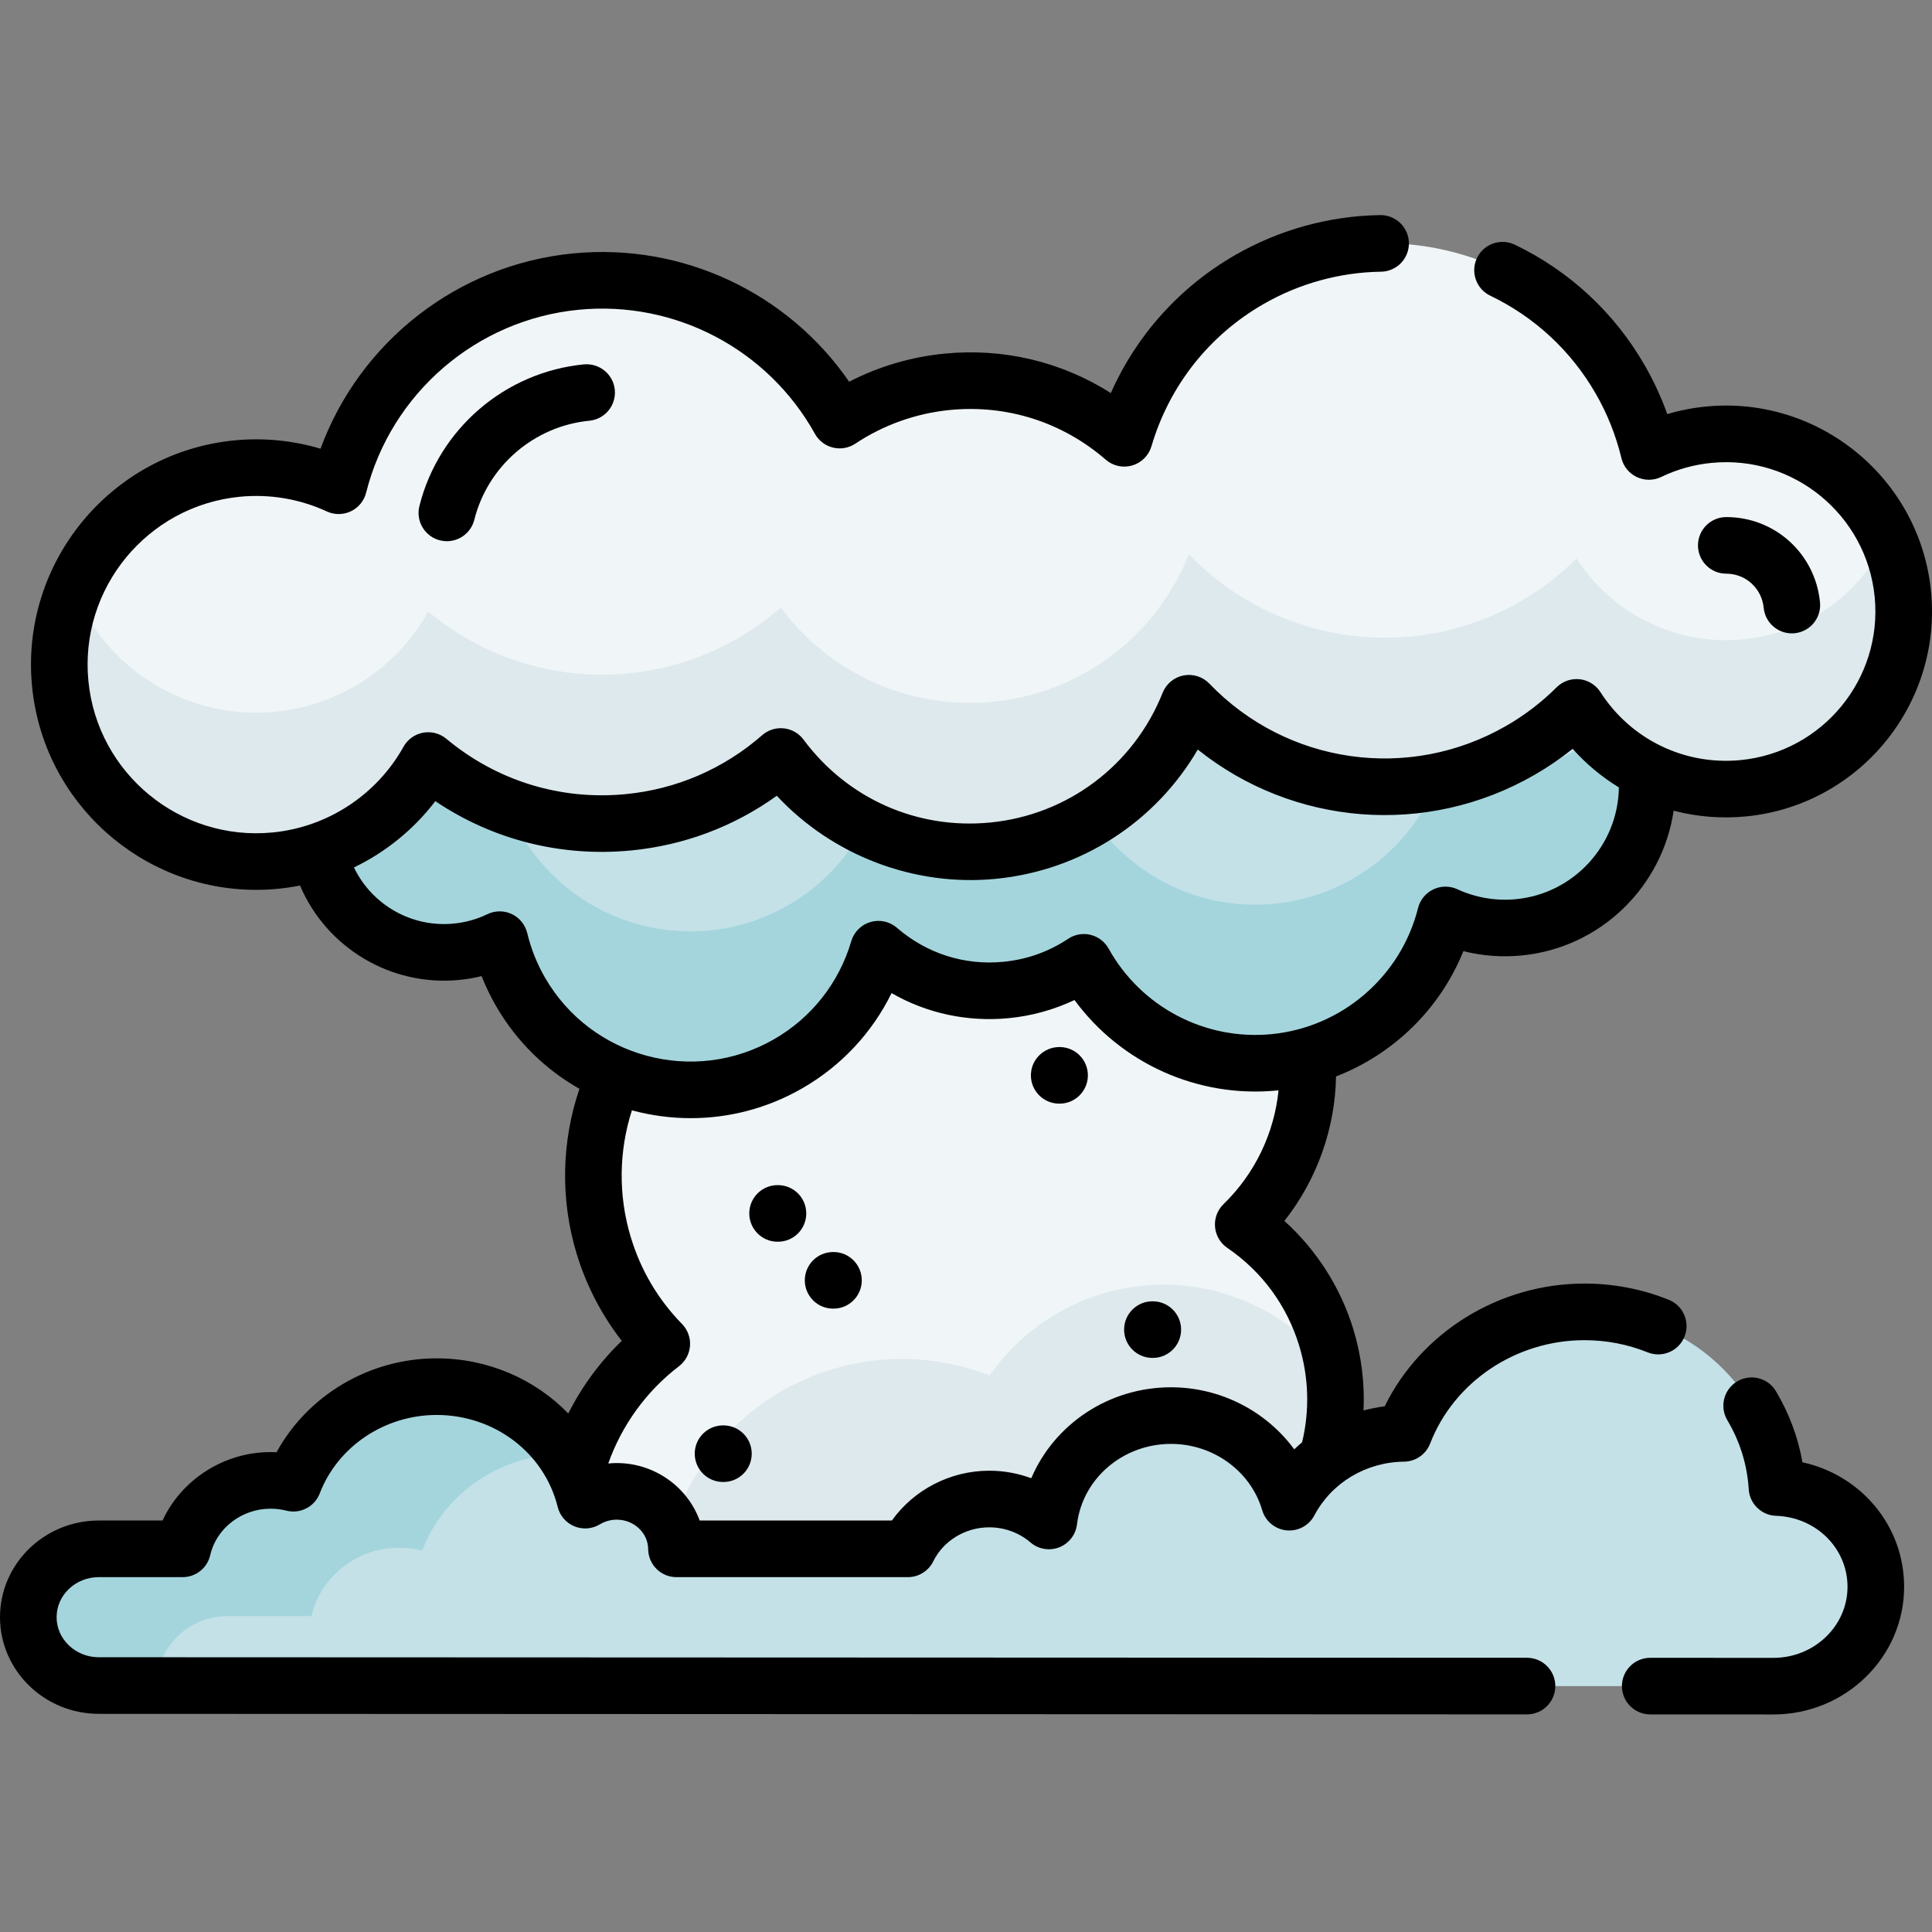<svg height="512pt" viewBox="0 -57 512.001 512" width="512pt" xmlns="http://www.w3.org/2000/svg"><rect x="0" y="-57" width="512.001" height="512" fill="#808080" stroke="none"/><path d="m314.043 367.574c-13.543 4.109-27.445 2.828-39.402-2.578-1.695 6.551-4.434 12.785-8.09 18.449h-105.953c-3.102-4.816-5.605-10.125-7.348-15.879-7.852-25.918 1.781-52.949 22.125-68.445-6.926-7.105-12.312-15.91-15.387-26.059-10.227-33.762 8.848-69.414 42.598-79.648 14.273-4.324 28.871-3.398 41.758 1.645 6.957-10.008 17.203-17.84 29.781-21.652 29.672-8.996 61.031 7.773 70.023 37.453 6.316 20.828-.066 42.461-14.688 56.637 10.195 6.965 18.176 17.309 22.039 30.047.855 2.828 1.488 5.676 1.879 8.523 3.793 26.941-12.48 53.371-39.336 61.508zm0 0" fill="#f0f5f7"/><path d="m314.043 367.574c-13.543 4.109-27.445 2.828-39.402-2.578-1.695 6.551-4.434 12.785-8.09 18.449h-89.223c-8.84-33.117 10.137-67.531 43.195-77.551 14.277-4.324 28.875-3.387 41.762 1.648 6.953-10.012 17.199-17.844 29.781-21.656 23.27-7.051 47.562 1.734 61.316 20.18 3.789 26.941-12.484 53.371-39.34 61.508zm0 0" fill="#dde9ed"/><path d="m83.848 164.703c1.82 18.676 18.434 32.344 37.109 30.523 4.102-.402 7.961-1.516 11.469-3.207 1.137 4.715 2.941 9.348 5.484 13.766 14.309 24.875 46.078 33.438 70.953 19.129 12.066-6.945 20.281-17.996 23.922-30.371 9.008 7.805 21.07 12.055 33.871 10.805 7.629-.742 14.617-3.348 20.578-7.32 9.746 17.535 29.234 28.562 50.477 26.496 22.453-2.188 40.164-18.363 45.363-39.059 5.875 2.715 12.52 3.961 19.426 3.289 20.711-2.02 35.863-20.445 33.848-41.156-2.02-20.711-20.445-35.863-41.156-33.848-12.773 1.246-23.426 8.734-29.246 19.148-10.305-8.59-23.906-13.219-38.312-11.816-11.223 1.094-21.25 5.691-29.137 12.59-9.113-12.277-24.25-19.609-40.574-18.02-17.371 1.691-31.461 13.039-37.504 28.207-16.152-16.832-42.25-21.188-63.379-9.031-4.031 2.32-7.629 5.105-10.773 8.238-6.672-10.383-18.77-16.754-31.895-15.477-18.676 1.82-32.344 18.438-30.523 37.113zm0 0" fill="#c4e1e8"/><path d="m402.5 188.754c-6.906.672-13.555-.57-19.426-3.289-5.203 20.695-22.906 36.875-45.367 39.059-21.238 2.07-40.727-8.965-50.469-26.488-5.961 3.961-12.953 6.57-20.578 7.32-12.797 1.242-24.863-3.004-33.871-10.809-3.645 12.375-11.859 23.43-23.926 30.375-24.875 14.301-56.637 5.742-70.949-19.133-2.543-4.414-4.344-9.055-5.488-13.762-3.508 1.684-7.359 2.797-11.469 3.203-18.676 1.82-35.285-11.844-37.109-30.52-.887-9.074 1.883-17.664 7.121-24.305 6.918 8.789 18.031 13.961 29.988 12.797 4.109-.395 7.961-1.508 11.469-3.203 1.141 4.711 2.945 9.352 5.484 13.766 14.316 24.875 46.078 33.445 70.949 19.129 12.07-6.945 20.285-17.996 23.93-30.371 9.004 7.801 21.074 12.059 33.871 10.805 7.625-.738 14.617-3.348 20.578-7.316 9.742 17.535 29.23 28.559 50.469 26.488 22.461-2.188 40.164-18.363 45.363-39.051 5.871 2.711 12.523 3.961 19.43 3.281 11.664-1.145 21.555-7.477 27.621-16.492 3.379 5.016 5.594 10.914 6.227 17.359 2.02 20.715-13.141 39.137-33.848 41.156zm0 0" fill="#a4d5dd"/><path d="m26.172 353.453h22.227c2.371-10.375 11.906-18.137 23.312-18.137 2.082 0 4.102.262 6.031.746 5.73-14.941 20.562-25.586 37.965-25.586 19.094 0 35.094 12.824 39.371 30.074 2.426-1.465 5.285-2.328 8.355-2.328 8.699 0 15.758 6.809 15.836 15.234h61.324c3.84-7.809 12.055-13.203 21.562-13.203 6.066 0 11.602 2.199 15.812 5.812 1.895-15.719 15.66-27.922 32.371-27.922 14.902 0 27.457 9.703 31.348 22.949 5.656-10.715 17.09-18.09 30.316-18.246 7.266-18.805 25.965-32.191 47.887-32.191 27.184 0 49.406 20.582 51.027 46.555 14.551.484 26.195 12.074 26.195 26.309 0 14.543-12.152 26.332-27.145 26.332-8.203 0-443.797-.168-443.797-.168-10.312 0-18.672-8.109-18.672-18.113 0-10.004 8.359-18.117 18.672-18.117zm0 0" fill="#c4e1e8"/><path d="m7.5 371.566c0 10.004 8.363 18.121 18.676 18.121 0 0 5.578 0 15.488.008-.012-.094-.012-.191-.012-.285 0-5.008 2.09-9.531 5.469-12.809 3.379-3.277 8.047-5.305 13.199-5.305h22.227c2.375-10.379 11.91-18.137 23.32-18.137 2.078 0 4.098.258 6.027.746 5.703-14.883 20.422-25.492 37.73-25.586-7.219-10.742-19.711-17.844-33.918-17.844-17.398 0-32.234 10.648-37.965 25.586-1.922-.488-3.941-.746-6.031-.746-11.406 0-20.945 7.762-23.309 18.141h-22.227c-5.152 0-9.82 2.023-13.211 5.301-3.379 3.281-5.465 7.809-5.465 12.809zm0 0" fill="#a4d5dd"/><path d="m504.273 100.484c-2.52-25.871-25.535-44.801-51.41-42.281-5.68.555-11.027 2.098-15.887 4.441-1.57-6.531-4.074-12.953-7.594-19.07-19.828-34.461-63.836-46.324-98.293-26.496-16.715 9.617-28.094 24.926-33.141 42.07-12.48-10.812-29.188-16.695-46.922-14.969-10.562 1.027-20.25 4.641-28.508 10.141-13.5-24.289-40.496-39.566-69.918-36.703-31.105 3.031-55.641 25.438-62.844 54.105-8.137-3.762-17.344-5.484-26.91-4.555-28.691 2.797-49.684 28.32-46.887 57.012 2.793 28.691 28.316 49.684 57.008 46.887 17.695-1.723 32.453-12.098 40.52-26.523 14.273 11.902 33.113 18.312 53.074 16.367 15.547-1.516 29.438-7.883 40.359-17.438 12.629 17.004 33.594 27.164 56.211 24.961 24.062-2.344 43.582-18.066 51.953-39.078 22.375 23.32 58.527 29.352 87.801 12.512 5.586-3.215 10.566-7.07 14.926-11.41 9.238 14.379 26 23.211 44.18 21.438 25.875-2.52 44.805-25.535 42.281-51.41zm0 0" fill="#f0f5f7"/><path d="m461.992 151.898c-18.176 1.766-34.945-7.062-44.184-21.445-4.355 4.344-9.34 8.195-14.926 11.418-29.266 16.836-65.422 10.809-87.793-12.512-8.375 21.016-27.891 36.727-51.957 39.07-22.621 2.207-43.582-7.949-56.215-24.953-10.914 9.559-24.812 15.922-40.359 17.438-19.961 1.941-38.797-4.473-53.07-16.371-8.066 14.43-22.824 24.805-40.52 26.527-28.688 2.789-54.211-18.195-57.008-46.891-.848-8.738.5-17.172 3.613-24.766 8.492 20.805 29.879 34.5 53.395 32.203 17.695-1.723 32.449-12.098 40.52-26.52 14.273 11.898 33.109 18.305 53.07 16.363 15.543-1.516 29.445-7.883 40.359-17.438 12.629 17.004 33.594 27.16 56.215 24.965 24.066-2.348 43.582-18.07 51.953-39.082 22.375 23.32 58.527 29.359 87.797 12.512 5.586-3.211 10.57-7.074 14.926-11.41 9.238 14.375 26.008 23.211 44.184 21.438 17.238-1.684 31.395-12.461 38.184-27.129 2.148 4.668 3.566 9.77 4.098 15.168 2.523 25.871-16.41 48.895-42.281 51.414zm0 0" fill="#dde9ed"/><path d="m446.414 297.223c1.543-3.84-.316-8.211-4.16-9.758-7.109-2.859-14.633-4.309-22.363-4.309-22.609 0-43.293 12.891-52.934 32.535-1.906.242-3.777.617-5.605 1.102.332-7.195-.555-14.434-2.672-21.426-3.363-11.098-9.746-21.082-18.301-28.805 8.59-10.898 13.434-24.379 13.684-38.293 15.223-5.891 27.555-17.887 33.754-33.207 5.012 1.258 10.227 1.656 15.41 1.152 21.055-2.051 37.352-18.324 40.309-38.371 6.141 1.605 12.621 2.152 19.184 1.516 29.945-2.918 51.938-29.656 49.023-59.605-2.922-29.949-29.66-51.926-59.602-49.02-3.516.344-6.953 1.016-10.297 2.008-1.598-4.473-3.59-8.789-5.961-12.91-8.039-13.973-19.949-25.035-34.449-31.992-3.734-1.789-8.215-.219-10.008 3.516s-.219 8.215 3.516 10.008c11.758 5.641 21.422 14.613 27.941 25.949 3.07 5.332 5.359 11.082 6.805 17.086.531 2.203 2.031 4.051 4.082 5.02 2.047.973 4.426.965 6.469-.02 4.188-2.023 8.684-3.277 13.355-3.73 21.727-2.117 41.102 13.828 43.219 35.543 2.113 21.719-13.832 41.105-35.547 43.219-14.832 1.445-29.07-5.461-37.145-18.027-1.227-1.906-3.246-3.156-5.5-3.402-2.258-.242-4.496.543-6.102 2.145-3.992 3.977-8.492 7.414-13.375 10.223-25.754 14.82-58.098 10.211-78.648-11.203-1.77-1.84-4.348-2.652-6.852-2.168-2.5.492-4.586 2.219-5.527 4.586-7.652 19.211-25.168 32.387-45.711 34.391-19.359 1.891-37.848-6.328-49.461-21.969-1.246-1.684-3.141-2.766-5.223-2.988-2.086-.227-4.16.434-5.738 1.812-10.176 8.906-22.68 14.309-36.148 15.621-17.301 1.684-34.184-3.523-47.547-14.664-1.715-1.43-3.973-2.02-6.168-1.617-2.191.406-4.094 1.77-5.18 3.719-7.16 12.809-20.133 21.301-34.695 22.719-24.523 2.398-46.43-15.621-48.82-40.148-2.391-24.531 15.621-46.43 40.152-48.82 7.887-.77 15.855.578 23.035 3.898 2.027.934 4.363.922 6.379-.043 2.016-.965 3.496-2.773 4.039-4.938 6.625-26.355 29.25-45.832 56.297-48.469 25.562-2.492 50.152 10.418 62.641 32.879 1.016 1.832 2.75 3.152 4.785 3.648 2.035.492 4.184.113 5.926-1.047 7.453-4.965 16.121-8.047 25.074-8.922 15.113-1.469 29.781 3.207 41.289 13.176 1.926 1.672 4.566 2.25 7.02 1.527 2.449-.719 4.363-2.633 5.086-5.078 4.707-16 15.246-29.387 29.684-37.688 9.48-5.457 20.254-8.426 31.152-8.582 4.141-.062 7.449-3.465 7.391-7.609-.062-4.102-3.406-7.391-7.5-7.391-.035 0-.074 0-.109 0-13.441.195-26.727 3.855-38.414 10.578-14.734 8.48-26.18 21.246-32.973 36.582-13.062-8.297-28.379-11.98-44.078-10.449-8.82.859-17.426 3.406-25.27 7.445-16.285-23.629-44.223-36.82-73.156-34.004-30.547 2.977-56.512 23.375-66.93 51.754-7.363-2.191-15.121-2.953-22.824-2.203-32.762 3.191-56.816 32.441-53.625 65.203 3 30.805 29.035 53.91 59.371 53.91 1.926 0 3.875-.094 5.832-.285 1.961-.188 3.895-.484 5.805-.863 6.996 16.453 24.004 26.789 42.18 25.023 2.016-.199 4-.535 5.945-1.016 1.066 2.703 2.328 5.324 3.777 7.848 5.48 9.527 13.219 16.961 22.152 22.023-4.785 14.066-5.086 29.383-.746 43.691 2.531 8.355 6.613 16.223 11.961 23.105-5.773 5.551-10.562 12.09-14.172 19.246-8.824-9.102-21.285-14.617-34.895-14.617-17.832 0-34.176 9.789-42.414 24.883-.527-.027-1.055-.039-1.582-.039-12.441 0-23.648 7.348-28.633 18.137h-16.906c-14.43 0-26.172 11.492-26.172 25.617 0 14.121 11.742 25.613 26.168 25.613l378.5.145h.004c4.141 0 7.496-3.355 7.5-7.496 0-4.145-3.355-7.504-7.5-7.504l-378.5-.145c-6.16 0-11.172-4.762-11.172-10.613 0-5.852 5.012-10.613 11.172-10.613h22.227c3.5 0 6.535-2.422 7.312-5.832 1.629-7.133 8.355-12.309 16-12.309 1.422 0 2.832.176 4.191.52 3.684.934 7.48-1.039 8.84-4.586 4.77-12.426 17.211-20.773 30.965-20.773 15.336 0 28.531 10.027 32.09 24.383.574 2.312 2.211 4.215 4.414 5.125 2.203.91 4.707.719 6.746-.516 1.352-.812 2.898-1.246 4.477-1.246 4.559 0 8.297 3.5 8.336 7.801.039 4.117 3.383 7.434 7.5 7.434h61.324c2.859 0 5.469-1.625 6.73-4.188 2.695-5.477 8.516-9.016 14.836-9.016 4.035 0 7.918 1.422 10.926 4.004 2.102 1.805 5.023 2.301 7.605 1.301 2.578-1.004 4.395-3.348 4.727-6.098 1.465-12.152 12.18-21.316 24.922-21.316 11.188 0 21.117 7.223 24.152 17.562.859 2.93 3.41 5.047 6.445 5.352 3.047.293 5.957-1.262 7.383-3.961 4.578-8.672 13.688-14.129 23.773-14.246 3.066-.035 5.805-1.938 6.91-4.797 6.328-16.387 22.762-27.398 40.891-27.398 5.801 0 11.438 1.086 16.762 3.23 3.844 1.539 8.211-.32 9.758-4.164zm-302.004-95.176c-2.117-3.68-3.695-7.645-4.691-11.781-.531-2.207-2.031-4.051-4.082-5.023-2.047-.973-4.426-.961-6.469.023-2.801 1.352-5.809 2.191-8.938 2.496-11.207 1.09-21.695-5.02-26.426-14.879 8.41-4.055 15.82-10.051 21.559-17.566 15.246 10.254 33.391 14.863 51.926 13.059 14.047-1.367 27.238-6.344 38.566-14.488 14.734 15.793 36.312 24.125 58.004 22.016 22.609-2.203 42.34-15.035 53.562-34.266 25.234 20.195 60.531 23.227 89.203 6.734 3.559-2.047 6.949-4.363 10.141-6.93 3.602 4.035 7.734 7.469 12.254 10.227-.199 15.164-11.809 28.117-27.246 29.621-5.328.52-10.707-.391-15.555-2.633-2.027-.934-4.367-.922-6.379.043-2.016.965-3.496 2.773-4.039 4.938-4.566 18.172-20.168 31.605-38.816 33.422-17.629 1.719-34.582-7.184-43.191-22.676-1.02-1.828-2.754-3.148-4.789-3.645-2.031-.496-4.184-.113-5.922 1.047-5.172 3.441-10.941 5.492-17.148 6.098-10.344 1.016-20.367-2.191-28.234-9.008-1.93-1.672-4.578-2.246-7.023-1.531-2.449.719-4.363 2.633-5.082 5.082-3.25 11.031-10.516 20.262-20.469 25.984-21.25 12.23-48.488 4.887-60.715-16.363zm165.93 108.598c-16.551 0-30.969 9.832-37.039 24.105-3.531-1.309-7.305-1.996-11.145-1.996-10.32 0-19.984 5.055-25.793 13.199h-50.941c-3.227-8.855-11.895-15.23-21.992-15.23-.75 0-1.492.047-2.234.117 3.605-10.18 10.152-19.227 18.727-25.758 1.707-1.301 2.777-3.273 2.938-5.418.156-2.145-.613-4.25-2.113-5.789-6.363-6.516-10.934-14.25-13.578-22.988-3.34-11.008-3.207-22.77.293-33.637 5.066 1.367 10.309 2.074 15.59 2.074 10.051 0 20.234-2.547 29.555-7.91 10.328-5.941 18.5-14.707 23.668-25.23 9.359 5.375 20.109 7.699 31.113 6.633 6.023-.59 11.918-2.223 17.367-4.797 12.309 16.75 32.629 26.016 53.684 23.969.129-.012.258-.031.387-.043-1.141 11.359-6.266 22.102-14.582 30.164-1.617 1.57-2.445 3.781-2.25 6.023.188 2.246 1.379 4.285 3.238 5.555 9.242 6.316 15.844 15.316 19.094 26.031 2.52 8.328 2.77 17.117.742 25.504-.715.598-1.41 1.215-2.086 1.859-7.387-10.07-19.48-16.438-32.641-16.438zm0 0"/><path d="m477.668 330.523c-1.16-6.613-3.512-12.922-7.016-18.82-2.113-3.566-6.715-4.734-10.277-2.621-3.562 2.117-4.73 6.719-2.617 10.281 3.359 5.656 5.27 11.816 5.676 18.312.238 3.859 3.371 6.902 7.234 7.031 10.621.352 18.945 8.617 18.945 18.812 0 10.383-8.812 18.832-19.645 18.832-1.301 0-13.328-.004-32.637-.012 0 0 0 0-.004 0-4.141 0-7.496 3.355-7.5 7.496 0 4.141 3.355 7.5 7.5 7.504 19.312.008 31.34.012 32.641.012 19.102 0 34.645-15.18 34.645-33.832 0-16.152-11.406-29.598-26.945-32.996zm0 0"/><path d="m154.738 39.566c-20.945 2.043-38.465 17.125-43.59 37.531-1.012 4.016 1.43 8.094 5.445 9.102.613.152 1.227.227 1.832.227 3.355 0 6.414-2.27 7.27-5.672 3.586-14.277 15.844-24.828 30.5-26.258 4.121-.402 7.137-4.07 6.734-8.191-.398-4.121-4.066-7.121-8.191-6.738zm0 0"/><path d="m467.395 104.078c.379 3.875 3.641 6.773 7.457 6.773.242 0 .488-.016.734-.035 4.125-.402 7.141-4.07 6.738-8.191-1.254-12.883-11.934-22.594-24.84-22.594-4.145 0-7.5 3.355-7.5 7.5s3.355 7.5 7.5 7.5c5.148 0 9.41 3.891 9.91 9.047zm0 0"/><path d="m206.168 257.07h-.102c-4.145 0-7.5 3.355-7.5 7.5 0 4.145 3.355 7.5 7.5 7.5h.102c4.141 0 7.5-3.355 7.5-7.5 0-4.145-3.355-7.5-7.5-7.5zm0 0"/><path d="m220.883 274.801h-.102c-4.141 0-7.5 3.359-7.5 7.5 0 4.145 3.359 7.5 7.5 7.5h.102c4.141 0 7.5-3.355 7.5-7.5 0-4.141-3.359-7.5-7.5-7.5zm0 0"/><path d="m280.871 220.477h-.102c-4.109-.012-7.531 3.285-7.57 7.43-.039 4.141 3.285 7.531 7.426 7.57h.102.074c4.109 0 7.461-3.309 7.5-7.426.039-4.145-3.289-7.531-7.43-7.574zm0 0"/><path d="m191.715 320.742h-.102c-4.141 0-7.5 3.355-7.5 7.5 0 4.141 3.359 7.5 7.5 7.5h.102c4.145 0 7.5-3.359 7.5-7.5 0-4.145-3.355-7.5-7.5-7.5zm0 0"/><path d="m305.574 287.863-.102-.004c-.023 0-.047 0-.074 0-4.105 0-7.457 3.312-7.496 7.43-.039 4.141 3.285 7.531 7.426 7.57l.102.004h.074c4.109 0 7.461-3.312 7.5-7.43.039-4.145-3.289-7.531-7.43-7.57zm0 0"/></svg>